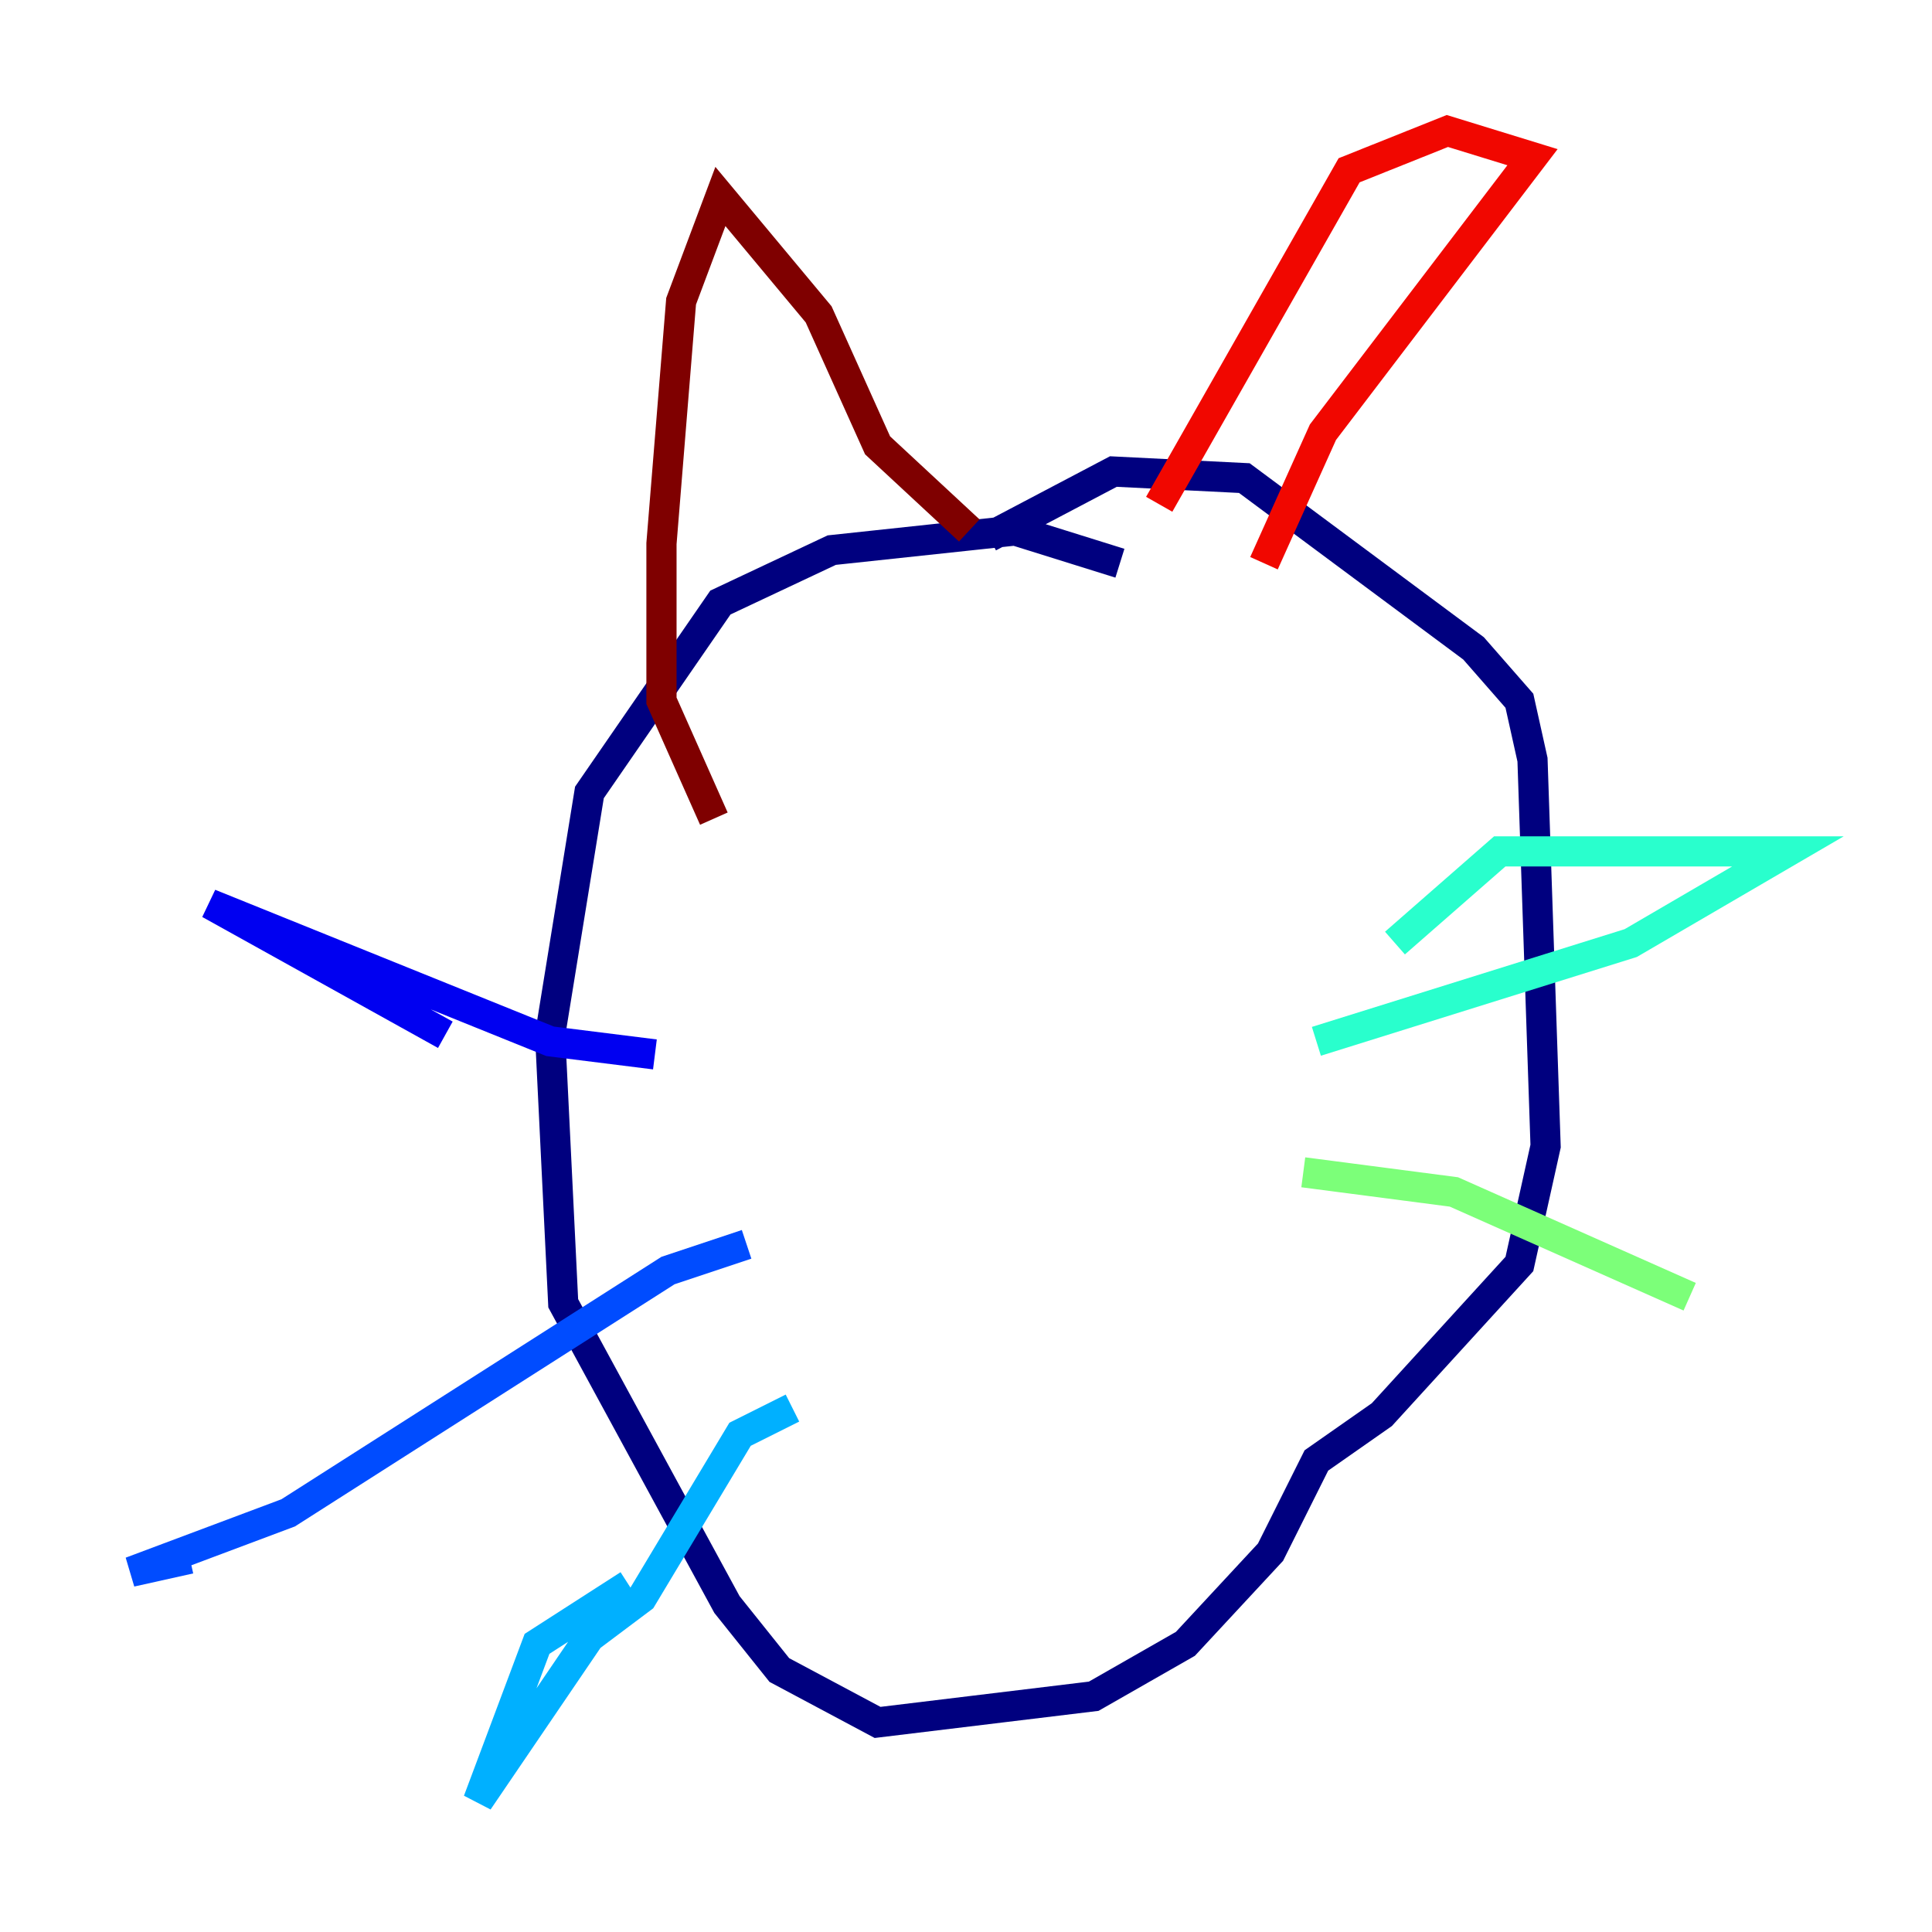 <?xml version="1.0" encoding="utf-8" ?>
<svg baseProfile="tiny" height="128" version="1.2" viewBox="0,0,128,128" width="128" xmlns="http://www.w3.org/2000/svg" xmlns:ev="http://www.w3.org/2001/xml-events" xmlns:xlink="http://www.w3.org/1999/xlink"><defs /><polyline fill="none" points="74.197,37.315 67.254,35.146 55.105,36.447 47.729,39.919 39.051,52.502 36.447,68.556 37.315,86.346 48.163,106.305 51.634,110.644 58.142,114.115 72.461,112.38 78.536,108.909 84.176,102.834 87.214,96.759 91.552,93.722 100.664,83.742 102.4,75.932 101.532,50.332 100.664,46.427 97.627,42.956 82.441,31.675 73.763,31.241 65.519,35.58" stroke="#00007f" stroke-width="2" /><polyline fill="none" points="43.39,69.858 36.447,68.99 13.885,59.878 29.505,68.556" stroke="#0000f1" stroke-width="2" /><polyline fill="none" points="49.464,82.441 44.258,84.176 19.091,100.231 8.678,104.136 12.583,103.268" stroke="#004cff" stroke-width="2" /><polyline fill="none" points="52.502,93.288 49.031,95.024 42.522,105.871 39.051,108.475 31.675,119.322 35.58,108.909 41.654,105.003" stroke="#00b0ff" stroke-width="2" /><polyline fill="none" points="92.42,62.481 99.363,56.407 118.454,56.407 108.041,62.481 87.214,68.99" stroke="#29ffcd" stroke-width="2" /><polyline fill="none" points="86.346,77.668 96.325,78.969 111.946,85.912" stroke="#7cff79" stroke-width="2" /><polyline fill="none" points="80.271,80.705 80.271,80.705" stroke="#cdff29" stroke-width="2" /><polyline fill="none" points="54.237,53.803 54.237,53.803" stroke="#ffc400" stroke-width="2" /><polyline fill="none" points="59.444,57.275 59.444,57.275" stroke="#ff6700" stroke-width="2" /><polyline fill="none" points="83.742,37.315 87.647,28.637 101.532,10.414 95.891,8.678 89.383,11.281 76.8,33.41" stroke="#f10700" stroke-width="2" /><polyline fill="none" points="64.217,35.146 58.142,29.505 54.237,20.827 47.729,13.017 45.125,19.959 43.824,36.014 43.824,46.427 47.295,54.237" stroke="#7f0000" stroke-width="2" /></svg>